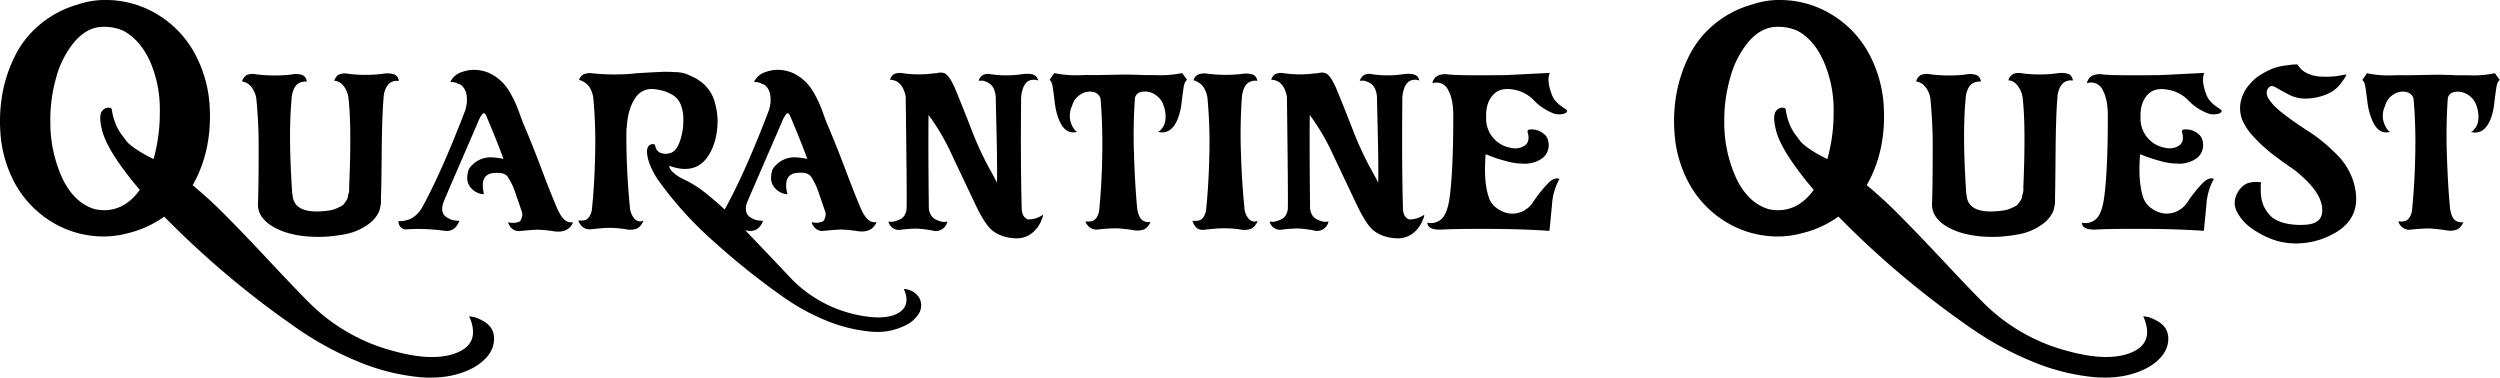 <svg xmlns="http://www.w3.org/2000/svg" viewBox="0 0 799.39 120.75"><title>qq</title><g id="Layer_2" data-name="Layer 2"><g id="Layer_1-2" data-name="Layer 1"><path d="M40.7,74.61a29.11,29.11,0,0,1-8.2,1,31.71,31.71,0,0,1-16.65-5.1,32.8,32.8,0,0,1-11.3-12.3A39.52,39.52,0,0,1,.1,41.91a50.3,50.3,0,0,1,.75-12.4,45.46,45.46,0,0,1,4-11.75,31,31,0,0,1,8-10A32.82,32.82,0,0,1,25,1.41,26.69,26.69,0,0,1,34.1,0a31.71,31.71,0,0,1,16.7,4.9A32.66,32.66,0,0,1,62.25,17.06,40.17,40.17,0,0,1,67,33.31q1,14.7-5.4,25.9a141,141,0,0,1,10.8,9.95Q78.2,75,86.25,83.61T98.8,96.71a59.27,59.27,0,0,0,26.9,15.5q13.3,3.69,20.8.4,7.2-3.21,3.5-11.5l1.45.25a10.84,10.84,0,0,1,2.7,1.1,7.57,7.57,0,0,1,2.85,2.35,5.88,5.88,0,0,1,.95,2.8,8.44,8.44,0,0,1-.4,3.35,9.62,9.62,0,0,1-2.2,3.55,16,16,0,0,1-4.25,3.2q-7.09,3.69-16.75,2.9a67.89,67.89,0,0,1-19.85-5,102,102,0,0,1-19.7-10.75,291.94,291.94,0,0,1-42.3-35.6A33,33,0,0,1,40.7,74.61ZM39.4,9.81a15.32,15.32,0,0,0-7.1-1.2q-4.59.3-8.4,4.65a29.8,29.8,0,0,0-5.85,11.25,49.16,49.16,0,0,0-1.95,14.6,42.63,42.63,0,0,0,4,18.25Q23.91,65,30.4,66.91a15.82,15.82,0,0,0,3.1.3q6.6-.1,11.2-6.5-3.6-4.2-6.4-8.2-4.59-6.51-5.7-11c-.73-3-.71-5,0-5.95a2.52,2.52,0,0,1,2.75-1.05c.27.06.44.45.5,1.15A18.23,18.23,0,0,0,36.75,39a15.52,15.52,0,0,0,2.65,4.7,20.13,20.13,0,0,0,1.55,2,19.84,19.84,0,0,0,2.8,2.15,41.54,41.54,0,0,0,5.35,3,54.16,54.16,0,0,0,2-15A38.75,38.75,0,0,0,48,19.66Q44.8,12.7,39.4,9.81Z"/><path d="M121.8,63.31a10.34,10.34,0,0,1-.7,4.55,10.31,10.31,0,0,1-3.2,3.75,18.58,18.58,0,0,1-8.55,3.45,42.27,42.27,0,0,1-10.25.6,32.7,32.7,0,0,1-8-1.45Q86.3,72.5,84.25,70a6.87,6.87,0,0,1-1.75-5.2q.21-6,.2-16.25A158.16,158.16,0,0,0,82,31.91a7.54,7.54,0,0,0-1.45-3.85,4.74,4.74,0,0,0-2.15-1.75l-1-.3a3.48,3.48,0,0,1,1.45-2,4.93,4.93,0,0,1,3.05-.25,48,48,0,0,0,11.1.1,6.8,6.8,0,0,1,3.75.15,2.5,2.5,0,0,1,1.35,2.15,1.06,1.06,0,0,0-.5-.1,6.32,6.32,0,0,0-1,.15,3.77,3.77,0,0,0-1.4.6,4.29,4.29,0,0,0-1.25,1.7,8.11,8.11,0,0,0-.7,3.05q-1.1,11.3.2,30.4a2.17,2.17,0,0,0,.1.4q.41,5.79,9.3,5.2,1.5-.1,2.7-.3a8.32,8.32,0,0,0,2-.6l1.5-.7a2.7,2.7,0,0,0,1.1-1c.3-.44.54-.75.7-1a2.62,2.62,0,0,0,.4-1.15,5.61,5.61,0,0,1,.25-1.05,3.69,3.69,0,0,0,.15-1.1c0-.6,0-.94,0-1q.81-19.2-.2-28.1a7.87,7.87,0,0,0-1.45-3.9A4.71,4.71,0,0,0,107.9,26l-1-.2a3.48,3.48,0,0,1,1.45-1.95,4.93,4.93,0,0,1,3.05-.25,44,44,0,0,0,11,0,7.78,7.78,0,0,1,3.75.2,2.38,2.38,0,0,1,1.35,2.1,3.64,3.64,0,0,1-.5-.05,3.2,3.2,0,0,0-1,.1,3.31,3.31,0,0,0-1.4.65,4.88,4.88,0,0,0-1.25,1.7,7.71,7.71,0,0,0-.7,3q-.5,5.7-.6,17.75T121.8,63.31Z"/><path d="M154.7,62.11a5.76,5.76,0,0,1-3.85-1.75,4.78,4.78,0,0,1-1.45-3.25,8.34,8.34,0,0,1,.5-3,8.27,8.27,0,0,1,7.2-3.8,23.63,23.63,0,0,1,3.9.5q-2.49-6.7-5.2-13c-.4-1.14-.78-1.67-1.15-1.6s-1,.93-1.75,2.6v.1q-1.5,3.5-5.65,13.05T142,64.21a6.36,6.36,0,0,0-.6,2.45,3.64,3.64,0,0,0,.35,1.7,3.14,3.14,0,0,0,1.05,1.1,8.92,8.92,0,0,0,1.3.7,5.85,5.85,0,0,0,1.4.35c.54.06.87.1,1,.1h.4c-.93,2.4-2.5,3.46-4.7,3.2a59.79,59.79,0,0,0-11.9-.5,2.33,2.33,0,0,1-2.1-.6,2.74,2.74,0,0,1-.8-2H128a9.91,9.91,0,0,0,1.3-.15,8.36,8.36,0,0,0,1.9-.55,7.56,7.56,0,0,0,2-1.4,9,9,0,0,0,1.9-2.5q6.3-11.51,13.8-31.2v-.2a9.41,9.41,0,0,0,.4-2.6,11.1,11.1,0,0,0-.15-2,4.58,4.58,0,0,0-.55-1.5,4.67,4.67,0,0,0-.8-1.1,2.73,2.73,0,0,0-1.05-.65l-1-.4a2.86,2.86,0,0,0-.9-.2c-.36,0-.56-.05-.6-.05H144A6,6,0,0,1,147.8,23a11.12,11.12,0,0,1,6-.45,11.25,11.25,0,0,1,4.1,1.6,14.37,14.37,0,0,1,3.15,2.6,18.09,18.09,0,0,1,2.4,3.5,33.53,33.53,0,0,1,1.75,3.6q.6,1.5,1.35,3.6c.5,1.4.89,2.36,1.15,2.9q2.51,5.89,5.65,14.2t5,12.5c1.4,3.06,3,4.4,4.9,4-1,2.4-3.06,3.36-6.2,2.9a39.14,39.14,0,0,0-5.05-.5c-1,0-2.85.13-5.45.4q-2.9.39-4.1-2.7a1,1,0,0,1,.3,0c.14,0,.4.06.8.1a6.11,6.11,0,0,0,1.05,0,7.14,7.14,0,0,0,1.1-.25,1.26,1.26,0,0,0,.85-.65,7.92,7.92,0,0,0,.4-1.15,2.91,2.91,0,0,0-.2-1.8c-.66-2-1.26-3.74-1.8-5.2a21.07,21.07,0,0,0-2.7-5.8c-.73-.87-2-1.24-3.9-1.1-3.2.06-4.46,2-3.8,5.8Z"/><path d="M184.9,70.51a2.16,2.16,0,0,1,.4,0,5.36,5.36,0,0,0,1,0,3.09,3.09,0,0,0,1.25-.35,3.16,3.16,0,0,0,1.1-1.25,5.32,5.32,0,0,0,.65-2.35q.81-7.8,1-17.4a150.8,150.8,0,0,0-.6-17.9,8.43,8.43,0,0,0-.75-2.55,5.32,5.32,0,0,0-1.15-1.7,5.8,5.8,0,0,0-1.25-.9,5.51,5.51,0,0,0-1-.45l-.4-.1a3.24,3.24,0,0,1,1.45-1.8,5.61,5.61,0,0,1,3-.3,71.3,71.3,0,0,0,12.9.1,1.57,1.57,0,0,1,.5-.1c.94-.07,2.62-.17,5.05-.3s3.95-.2,4.55-.2,1.67,0,3.2.1a11.42,11.42,0,0,1,3.25.45c.64.23,1.45.58,2.45,1.05a14.18,14.18,0,0,1,2.9,1.8,12.1,12.1,0,0,1,4.3,6.9,21.44,21.44,0,0,1,.6,8.15A20.46,20.46,0,0,1,227.5,48q-4,8.49-13.5,5a4.14,4.14,0,0,0,.1.65,4.83,4.83,0,0,0,1.3,1.6,12.55,12.55,0,0,0,3.4,2.15,37.6,37.6,0,0,1,8,5.3,91.64,91.64,0,0,1,7.7,7q3.21,3.3,9.5,9.9t9.3,9.8a41.11,41.11,0,0,0,20.4,11.2q10,2.19,14.3-1,3.11-2.51,1-7.2a6.12,6.12,0,0,1,4.8,2.6,5,5,0,0,1-.45,5.9,9.55,9.55,0,0,1-3.55,3,20.3,20.3,0,0,1-11.7,2.1,48.82,48.82,0,0,1-13.8-3.45A68.72,68.72,0,0,1,250.5,95a232.84,232.84,0,0,1-21.85-17.4,116.42,116.42,0,0,1-17.45-19A23.63,23.63,0,0,1,207.25,51c-.5-2.1-.48-3.49.05-4.15a1.71,1.71,0,0,1,1.9-.7q.21.09.45,1a2.82,2.82,0,0,0,1.25,1.6,4.6,4.6,0,0,0,3.2.25c1.34-.27,2.4-1.45,3.2-3.55a20,20,0,0,0,1.2-7.15,12.44,12.44,0,0,0-.85-4.9,5.94,5.94,0,0,0-2.45-2.95,12.57,12.57,0,0,0-2.95-1.35,17.67,17.67,0,0,0-3.15-.6,6.13,6.13,0,0,0-6,2.9q-2.29,3.3-2.7,9.3a1.09,1.09,0,0,1-.1.5,229.22,229.22,0,0,0,1.1,24.9,6.42,6.42,0,0,0,1.35,3.7,2.6,2.6,0,0,0,2.05,1l.9-.2a4.3,4.3,0,0,1-2,2.45,5.94,5.94,0,0,1-3.6.25,34.74,34.74,0,0,0-5.3-.45q-1.59,0-5.7.45C187.1,73.51,185.7,72.57,184.9,70.51Z"/><path d="M251.8,62.11A5.76,5.76,0,0,1,248,60.36a4.78,4.78,0,0,1-1.45-3.25,8.34,8.34,0,0,1,.5-3,8.27,8.27,0,0,1,7.2-3.8,23.63,23.63,0,0,1,3.9.5q-2.49-6.7-5.2-13c-.4-1.14-.78-1.67-1.15-1.6s-.95.93-1.75,2.6v.1q-1.5,3.5-5.65,13.05T239.1,64.21a6.36,6.36,0,0,0-.6,2.45,3.64,3.64,0,0,0,.35,1.7,3.14,3.14,0,0,0,1.05,1.1,8.92,8.92,0,0,0,1.3.7,5.85,5.85,0,0,0,1.4.35c.54.06.87.1,1,.1h.4c-.93,2.4-2.5,3.46-4.7,3.2a59.79,59.79,0,0,0-11.9-.5,2.33,2.33,0,0,1-2.1-.6,2.74,2.74,0,0,1-.8-2h.55a9.91,9.91,0,0,0,1.3-.15,8.36,8.36,0,0,0,1.9-.55,7.56,7.56,0,0,0,2.05-1.4,9,9,0,0,0,1.9-2.5q6.3-11.51,13.8-31.2v-.2a9.41,9.41,0,0,0,.4-2.6,11.1,11.1,0,0,0-.15-2,4.58,4.58,0,0,0-.55-1.5,4.67,4.67,0,0,0-.8-1.1,2.73,2.73,0,0,0-1.05-.65l-1-.4a2.86,2.86,0,0,0-.9-.2c-.36,0-.56-.05-.6-.05h-.25A6,6,0,0,1,244.9,23a11.12,11.12,0,0,1,6-.45,11.25,11.25,0,0,1,4.1,1.6,14.37,14.37,0,0,1,3.15,2.6,18.09,18.09,0,0,1,2.4,3.5,33.53,33.53,0,0,1,1.75,3.6q.6,1.5,1.35,3.6c.5,1.4.89,2.36,1.15,2.9q2.51,5.89,5.65,14.2T275.4,67c1.4,3.06,3,4.4,4.9,4-1,2.4-3.06,3.36-6.2,2.9a39.14,39.14,0,0,0-5.05-.5c-1,0-2.85.13-5.45.4q-2.89.39-4.1-2.7a1,1,0,0,1,.3,0c.14,0,.4.06.8.1a6.11,6.11,0,0,0,1,0,7.14,7.14,0,0,0,1.1-.25,1.26,1.26,0,0,0,.85-.65,7.92,7.92,0,0,0,.4-1.15,2.91,2.91,0,0,0-.2-1.8c-.66-2-1.26-3.74-1.8-5.2a21.07,21.07,0,0,0-2.7-5.8c-.73-.87-2-1.24-3.9-1.1-3.2.06-4.46,2-3.8,5.8Z"/><path d="M284.1,70.91c0-.07.18-.07.55,0a3.61,3.61,0,0,0,1.45-.15,12.27,12.27,0,0,0,1.75-.65,3.46,3.46,0,0,0,1.45-1.4,4.8,4.8,0,0,0,.6-2.5q.11-4-.3-35.4-1.1-5.2-5-5.3a3,3,0,0,1,1.25-1.8,4.58,4.58,0,0,1,2.75-.3,35.94,35.94,0,0,0,9.6.1,10.8,10.8,0,0,1,1.4-.1,3.48,3.48,0,0,1,2.6.1q1.6.9,3.55,5.65t4.8,12.05a104.92,104.92,0,0,0,5.55,12.2q1.31,2.3,2.7,5,.1-5.31-.15-15.95t-.25-10.85a7.25,7.25,0,0,0-.6-3.15,4,4,0,0,0-1.4-1.75,6.65,6.65,0,0,0-1.55-.75,2.73,2.73,0,0,0-1.35-.15h-.6A3.6,3.6,0,0,1,314.25,24a3.79,3.79,0,0,1,2.65-.25,34.26,34.26,0,0,0,9.7,0q5-.71,5.3,2c-.2-.07-.42-.14-.65-.2a3.57,3.57,0,0,0-1.25,0,3,3,0,0,0-1.6.65,4.85,4.85,0,0,0-1.3,2.05,10.65,10.65,0,0,0-.6,3.9q-.19,20,.2,34.6c.07,1.73.7,2.86,1.9,3.4a7.88,7.88,0,0,0,4.6-1.3c.27-.14.37-.1.3.1a3.83,3.83,0,0,1-.4,1.2,9.6,9.6,0,0,1-3.2,4.45,7.72,7.72,0,0,1-4.45,1.6,14.13,14.13,0,0,1-4.45-.6,10.92,10.92,0,0,1-3.5-1.75q-2.4-1.71-5.65-8.55l-7.3-15.4a71.39,71.39,0,0,0-7.65-13.15q-.11,12.39.1,29.4a4.78,4.78,0,0,0,.65,2.55,3.78,3.78,0,0,0,1.45,1.45,10.14,10.14,0,0,0,1.7.65,3.61,3.61,0,0,0,1.45.15c.37-.07.58-.07.65,0a3.8,3.8,0,0,1-5,2.7,44.63,44.63,0,0,0-4.7-.55,40.55,40.55,0,0,0-5.1.35A3.41,3.41,0,0,1,284.1,70.91Z"/><path d="M347.1,70.81a2.16,2.16,0,0,1,.4,0,5.34,5.34,0,0,0,1,0,3.13,3.13,0,0,0,1.25-.35,3.24,3.24,0,0,0,1.1-1.25,5.46,5.46,0,0,0,.65-2.35q.79-7.8.95-17.4t-.55-17.9v-.1a3,3,0,0,0-2.35-2.05,5.26,5.26,0,0,0-3.9.7,6.09,6.09,0,0,0-2.85,3.75,7.27,7.27,0,0,0,.75,7.55c.43.5.72.75.85.75q-4.09,1.09-6.1-4.7a21.45,21.45,0,0,1-1.05-4.85c-.23-2-.45-3.57-.65-4.8s-.53-2-1-2.25l1.5-2.2a28,28,0,0,0,3.55.55q1.75.15,2.85.15c.73,0,1.75,0,3.05-.05s2.38,0,3.25,0h.4l5.65-.1q4.95-.11,6.85,0a20.07,20.07,0,0,1,2.5.1c.73,0,1.78,0,3.15,0s2.4.05,3.1.05,1.65-.05,2.85-.15a31.54,31.54,0,0,0,3.7-.55l1.6,2.2c-.53.26-.9,1-1.1,2.25s-.42,2.83-.65,4.8a21.45,21.45,0,0,1-1.05,4.85q-2.1,5.79-6.5,4.7l.45-.25a4.22,4.22,0,0,0,.8-.85,5.45,5.45,0,0,0,.85-1.55,7.54,7.54,0,0,0,.3-2.4,9.72,9.72,0,0,0-.6-3.25,6.44,6.44,0,0,0-3-3.75,5.7,5.7,0,0,0-4-.75,2.47,2.47,0,0,0-2.2,2,171.55,171.55,0,0,0-.3,17.85q.3,9.75,1,17.15a8.92,8.92,0,0,0,.7,2.75,3.12,3.12,0,0,0,1.1,1.4,3.7,3.7,0,0,0,1.15.45,6.15,6.15,0,0,0,.95.1,1.31,1.31,0,0,0,.4-.2,4.34,4.34,0,0,1-2,2.45,6,6,0,0,1-3.6.25c-2.47-.34-4.23-.52-5.3-.55a49.85,49.85,0,0,0-5.7.35A3.7,3.7,0,0,1,347.1,70.81Z"/><path d="M381.3,70.61a2.16,2.16,0,0,1,.4,0,5.34,5.34,0,0,0,1,0,3.18,3.18,0,0,0,1.25-.35,3.32,3.32,0,0,0,1.1-1.25,5.6,5.6,0,0,0,.65-2.35q.8-7.8,1-17.4a155.17,155.17,0,0,0-.6-17.9,8.43,8.43,0,0,0-.75-2.55,5.49,5.49,0,0,0-1.15-1.7,6.05,6.05,0,0,0-1.25-.9,5.51,5.51,0,0,0-.95-.45,1.55,1.55,0,0,0-.4-.1,3.16,3.16,0,0,1,1.45-1.8,5.6,5.6,0,0,1,3.05-.3,45.44,45.44,0,0,0,10.8.1,7.81,7.81,0,0,1,3.75.2,2.32,2.32,0,0,1,1.35,2,3.64,3.64,0,0,1-.5-.05,3.2,3.2,0,0,0-1.05.1,3.7,3.7,0,0,0-1.4.6,4,4,0,0,0-1.2,1.6,9,9,0,0,0-.75,2.95,170,170,0,0,0-.3,17.8q.3,9.8,1.1,17.3a5.79,5.79,0,0,0,1.3,3.7,2.63,2.63,0,0,0,2,1l.9-.2a4.34,4.34,0,0,1-2,2.45,6,6,0,0,1-3.6.25A35.8,35.8,0,0,0,391,73q-1.8,0-5.8.45a3.28,3.28,0,0,1-2.4-.45A4.83,4.83,0,0,1,381.3,70.61Z"/><path d="M406,70.91c0-.07.18-.07.55,0a3.62,3.62,0,0,0,1.45-.15,12.27,12.27,0,0,0,1.75-.65,3.46,3.46,0,0,0,1.45-1.4,4.8,4.8,0,0,0,.6-2.5q.1-4-.3-35.4-1.1-5.2-5-5.3a3,3,0,0,1,1.25-1.8,4.58,4.58,0,0,1,2.75-.3,35.94,35.94,0,0,0,9.6.1,10.8,10.8,0,0,1,1.4-.1,3.48,3.48,0,0,1,2.6.1c1.06.6,2.25,2.48,3.55,5.65s2.9,7.18,4.8,12.05A104.92,104.92,0,0,0,438,53.41q1.31,2.3,2.7,5,.1-5.31-.15-15.95t-.25-10.85a7.25,7.25,0,0,0-.6-3.15,4,4,0,0,0-1.4-1.75,6.65,6.65,0,0,0-1.55-.75,2.73,2.73,0,0,0-1.35-.15h-.6A3.6,3.6,0,0,1,436.15,24a3.79,3.79,0,0,1,2.65-.25,34.26,34.26,0,0,0,9.7,0q5-.71,5.3,2c-.2-.07-.42-.14-.65-.2a3.58,3.58,0,0,0-1.25,0,3,3,0,0,0-1.6.65,4.85,4.85,0,0,0-1.3,2.05,10.65,10.65,0,0,0-.6,3.9q-.19,20,.2,34.6c.06,1.73.7,2.86,1.9,3.4a7.88,7.88,0,0,0,4.6-1.3c.27-.14.37-.1.3.1a3.83,3.83,0,0,1-.4,1.2,9.6,9.6,0,0,1-3.2,4.45,7.74,7.74,0,0,1-4.45,1.6,14.13,14.13,0,0,1-4.45-.6,10.92,10.92,0,0,1-3.5-1.75q-2.4-1.71-5.65-8.55l-7.3-15.4a71.39,71.39,0,0,0-7.65-13.15q-.1,12.39.1,29.4a4.78,4.78,0,0,0,.65,2.55A3.78,3.78,0,0,0,421,70.11a10.14,10.14,0,0,0,1.7.65,3.61,3.61,0,0,0,1.45.15c.37-.07.58-.07.65,0a3.8,3.8,0,0,1-5,2.7,44.63,44.63,0,0,0-4.7-.55,40.44,40.44,0,0,0-5.1.35A3.41,3.41,0,0,1,406,70.91Z"/><path d="M456.4,71.21a5.07,5.07,0,0,0,4.25-.95c1.3-1,2.21-3.05,2.75-6.25q1.29-8.51,1.3-27,0-5.31-1.65-8.25a4.06,4.06,0,0,0-4.95-2.15,1.33,1.33,0,0,1,0-.4,3.53,3.53,0,0,1,.35-.75,2.92,2.92,0,0,1,.8-.95,3.76,3.76,0,0,1,1.5-.65,6.1,6.1,0,0,1,2.4-.05q3.6.39,18.5.2l13.9-.7q-1.11,2.6.8,7.3a6,6,0,0,0,1.25,1.9A10.08,10.08,0,0,0,499.3,34c.53.36,1,.68,1.35.95s.51.46.45.6c-.07.33-.35.58-.85.75a4.52,4.52,0,0,1-1.35.25h-.7a5.14,5.14,0,0,1-1.25-.2A16.24,16.24,0,0,1,494.2,35a14.54,14.54,0,0,1-3.6-2.8A11.71,11.71,0,0,0,484,28.66c-2.7-.5-4.79-.05-6.25,1.35q-2.7,2.59-2.55,7.45a9.45,9.45,0,0,0,7.85,9.8,5.6,5.6,0,0,0,4.55-.75c1.16-.87,1.45-2.3.85-4.3-.07-.47.16-.74.7-.8a6.1,6.1,0,0,1,4.5,1.4,3.71,3.71,0,0,1,1.4,2.3,5.3,5.3,0,0,1-1.9,5.5,9.69,9.69,0,0,1-6.5,1.7,19.61,19.61,0,0,1-5.1-.8c-1.94-.54-3.5-1-4.7-1.5l-1.8-.7q-.71,8.79,1,13.8a6.66,6.66,0,0,0,2.3,3.25,9.07,9.07,0,0,0,3.75,1.8,7.52,7.52,0,0,0,4.3-.4,7.93,7.93,0,0,0,3.75-3.05,42.7,42.7,0,0,1,4.9-6.15q2-2,3.6-1.35a19.23,19.23,0,0,0-2.4,8.4l-.8,8.2q-7.9-.51-15.9-.6-13.61-.1-18.5.2Q456.5,73.61,456.4,71.21Z"/><path d="M576,74.61a29.2,29.2,0,0,1-8.2,1,31.71,31.71,0,0,1-16.65-5.1,32.72,32.72,0,0,1-11.3-12.3,39.22,39.22,0,0,1-4.45-16.3,49.35,49.35,0,0,1,.75-12.4,44.72,44.72,0,0,1,4-11.75,30.69,30.69,0,0,1,8-10,32.67,32.67,0,0,1,12.2-6.35A26.65,26.65,0,0,1,569.4,0a31.73,31.73,0,0,1,16.7,4.9,32.74,32.74,0,0,1,11.45,12.15,40.32,40.32,0,0,1,4.75,16.25q1,14.7-5.4,25.9a143,143,0,0,1,10.79,9.95q5.8,5.85,13.86,14.45t12.55,13.1a59.22,59.22,0,0,0,26.9,15.5q13.29,3.69,20.8.4,7.2-3.21,3.5-11.5l1.45.25a11,11,0,0,1,2.69,1.1,7.69,7.69,0,0,1,2.86,2.35,6,6,0,0,1,1,2.8,8.62,8.62,0,0,1-.4,3.35,9.76,9.76,0,0,1-2.2,3.55,16.15,16.15,0,0,1-4.25,3.2q-7.11,3.69-16.75,2.9a67.81,67.81,0,0,1-19.85-5,101.68,101.68,0,0,1-19.7-10.75,290.86,290.86,0,0,1-42.3-35.6A33.07,33.07,0,0,1,576,74.61Zm-1.31-64.8a15.3,15.3,0,0,0-7.09-1.2q-4.61.3-8.41,4.65a29.65,29.65,0,0,0-5.84,11.25,48.52,48.52,0,0,0-2,14.6,42.34,42.34,0,0,0,4,18.25q3.79,7.65,10.29,9.55a15.85,15.85,0,0,0,3.11.3q6.59-.1,11.2-6.5-3.6-4.2-6.4-8.2-4.61-6.51-5.7-11c-.74-3-.72-5,0-5.95a2.52,2.52,0,0,1,2.75-1.05c.27.06.44.45.5,1.15a18.48,18.48,0,0,0,.86,3.35,15.48,15.48,0,0,0,2.64,4.7,20,20,0,0,0,1.56,2,18.67,18.67,0,0,0,2.8,2.15,40.23,40.23,0,0,0,5.35,3,54.54,54.54,0,0,0,2-15,38.75,38.75,0,0,0-3.15-16.15Q580.1,12.7,574.69,9.81Z"/><path d="M657.1,63.31a10.48,10.48,0,0,1-.71,4.55,10.31,10.31,0,0,1-3.2,3.75,18.58,18.58,0,0,1-8.55,3.45,42.24,42.24,0,0,1-10.25.6,32.7,32.7,0,0,1-8-1.45q-4.8-1.71-6.85-4.2a6.91,6.91,0,0,1-1.75-5.2q.21-6,.2-16.25a158.16,158.16,0,0,0-.7-16.65,7.53,7.53,0,0,0-1.44-3.85,4.81,4.81,0,0,0-2.16-1.75l-1-.3a3.48,3.48,0,0,1,1.45-2,4.93,4.93,0,0,1,3.05-.25,48,48,0,0,0,11.1.1,6.8,6.8,0,0,1,3.75.15,2.5,2.5,0,0,1,1.35,2.15,1,1,0,0,0-.5-.1,6.24,6.24,0,0,0-1,.15,3.81,3.81,0,0,0-1.41.6,4.38,4.38,0,0,0-1.25,1.7,8.11,8.11,0,0,0-.7,3.05q-1.1,11.3.2,30.4a2.17,2.17,0,0,0,.1.4q.4,5.79,9.31,5.2c1-.07,1.89-.17,2.69-.3a8.41,8.41,0,0,0,2.06-.6l1.5-.7a2.74,2.74,0,0,0,1.09-1c.3-.44.54-.75.7-1a2.62,2.62,0,0,0,.4-1.15,5.61,5.61,0,0,1,.25-1.05,3.69,3.69,0,0,0,.15-1.1c0-.6,0-.94,0-1q.81-19.2-.2-28.1a7.87,7.87,0,0,0-1.44-3.9,4.78,4.78,0,0,0-2.16-1.8l-1-.2a3.48,3.48,0,0,1,1.45-1.95,4.93,4.93,0,0,1,3.05-.25,44,44,0,0,0,11,0,7.78,7.78,0,0,1,3.75.2,2.38,2.38,0,0,1,1.35,2.1,3.64,3.64,0,0,1-.5-.05,3.8,3.8,0,0,0-2.44.75,4.65,4.65,0,0,0-1.25,1.7,7.53,7.53,0,0,0-.71,3q-.5,5.7-.6,17.75T657.1,63.31Z"/><path d="M665.69,71.21a5.07,5.07,0,0,0,4.25-.95q1.95-1.45,2.75-6.25,1.3-8.51,1.3-27,0-5.31-1.65-8.25a4.06,4.06,0,0,0-5-2.15,1.75,1.75,0,0,1,.05-.4,4.15,4.15,0,0,1,.35-.75,3.05,3.05,0,0,1,.8-.95,3.9,3.9,0,0,1,1.5-.65,6.11,6.11,0,0,1,2.4-.05q3.6.39,18.5.2l13.9-.7q-1.1,2.6.8,7.3a6.31,6.31,0,0,0,1.25,1.9A11,11,0,0,0,708.59,34c.54.36,1,.68,1.35.95s.52.46.45.6c-.06.33-.35.58-.85.75a4.52,4.52,0,0,1-1.35.25h-.7a5.22,5.22,0,0,1-1.25-.2,16.62,16.62,0,0,1-2.75-1.3,14.92,14.92,0,0,1-3.6-2.8,11.68,11.68,0,0,0-6.65-3.55Q689.19,27.91,687,30q-2.7,2.59-2.55,7.45a9.45,9.45,0,0,0,7.85,9.8,5.59,5.59,0,0,0,4.55-.75q1.75-1.3.85-4.3c-.06-.47.17-.74.7-.8a6.08,6.08,0,0,1,4.5,1.4,3.67,3.67,0,0,1,1.4,2.3,5.28,5.28,0,0,1-1.9,5.5,9.66,9.66,0,0,1-6.5,1.7,19.73,19.73,0,0,1-5.1-.8q-2.89-.81-4.7-1.5l-1.8-.7q-.69,8.79,1,13.8a6.72,6.72,0,0,0,2.3,3.25,9.18,9.18,0,0,0,3.75,1.8,7.51,7.51,0,0,0,4.3-.4,7.93,7.93,0,0,0,3.75-3.05,44.14,44.14,0,0,1,4.9-6.15q2-2,3.6-1.35a19.5,19.5,0,0,0-2.4,8.4l-.8,8.2q-7.89-.51-15.9-.6-13.59-.1-18.5.2Q665.79,73.61,665.69,71.21Z"/><path d="M750.29,23.81a5.27,5.27,0,0,1-.4.85,21.84,21.84,0,0,1-1.35,1.95,11.15,11.15,0,0,1-2.45,2.4,14.4,14.4,0,0,1-4,1.8,17.26,17.26,0,0,1-5.6.7,11.45,11.45,0,0,1-4.8-1.35c-1.6-.84-2.86-1.54-3.8-2.1s-1.63-.69-2.1-.35a2.45,2.45,0,0,0-1,1.75,3.54,3.54,0,0,0,.7,2.25,16.3,16.3,0,0,0,2,2.4,31.62,31.62,0,0,0,3,2.55c1.17.9,2.29,1.71,3.35,2.45s2.2,1.5,3.4,2.3a51.56,51.56,0,0,1,9.55,7.6,21.3,21.3,0,0,1,5.55,8.5q3.9,12-6.5,17.4a24.4,24.4,0,0,1-9.8,2.85,22.26,22.26,0,0,1-9.1-1.1,28,28,0,0,1-7.1-3.75,14.5,14.5,0,0,1-4.45-5,5.88,5.88,0,0,1-.55-4.8,7.72,7.72,0,0,1,1.7-3,5.66,5.66,0,0,1,2.1-1.5,7.19,7.19,0,0,1,2.15-.4,10.17,10.17,0,0,1,1.6,0,1.88,1.88,0,0,1,.65.15,5,5,0,0,0-.15.85c0,.36,0,1.05,0,2.05a17.16,17.16,0,0,0,.35,2.9,9.74,9.74,0,0,0,1.3,3A9,9,0,0,0,727,69.86a12.53,12.53,0,0,0,4.3,1.65,22.14,22.14,0,0,0,6.45.3q4.8-.51,4.8-4.5.1-5.2-6.8-11.2a25.21,25.21,0,0,0-3.3-2.6q-3.9-2.7-6.6-4.85a47.13,47.13,0,0,1-5.3-5,18.22,18.22,0,0,1-3.6-5.4,10.4,10.4,0,0,1-.5-5.55,12.27,12.27,0,0,1,3-5.9,14.36,14.36,0,0,1,3.8-3.15,22.54,22.54,0,0,1,3.9-1.9,20,20,0,0,1,3.85-.85q2.25-.3,2.55-.3h1.1a6.62,6.62,0,0,0,2.95,2.75,11,11,0,0,0,4.05,1.1,28,28,0,0,0,4.1,0A19.72,19.72,0,0,0,749,24Z"/><path d="M766.89,70.81a2.16,2.16,0,0,1,.4,0,5.34,5.34,0,0,0,1,0,3.13,3.13,0,0,0,1.25-.35,3.24,3.24,0,0,0,1.1-1.25,5.46,5.46,0,0,0,.65-2.35q.8-7.8,1-17.4t-.55-17.9v-.1a3,3,0,0,0-2.35-2.05,5.26,5.26,0,0,0-3.9.7,6.09,6.09,0,0,0-2.85,3.75,7.27,7.27,0,0,0,.75,7.55c.43.5.72.75.85.75q-4.1,1.09-6.1-4.7A21.45,21.45,0,0,1,757,32.66c-.23-2-.45-3.57-.65-4.8s-.53-2-1-2.25l1.5-2.2a28,28,0,0,0,3.55.55q1.75.15,2.85.15c.73,0,1.75,0,3.05-.05s2.38,0,3.25,0h.4l5.65-.1q5-.11,6.85,0a20.07,20.07,0,0,1,2.5.1c.73,0,1.78,0,3.15,0s2.4.05,3.1.05,1.65-.05,2.85-.15a31.54,31.54,0,0,0,3.7-.55l1.6,2.2c-.53.26-.9,1-1.1,2.25s-.42,2.83-.65,4.8a21.45,21.45,0,0,1-1,4.85q-2.1,5.79-6.5,4.7l.45-.25a4.22,4.22,0,0,0,.8-.85,5.45,5.45,0,0,0,.85-1.55,7.54,7.54,0,0,0,.3-2.4,9.72,9.72,0,0,0-.6-3.25,6.44,6.44,0,0,0-3-3.75,5.7,5.7,0,0,0-4-.75,2.47,2.47,0,0,0-2.2,2,171.55,171.55,0,0,0-.3,17.85q.3,9.75,1,17.15a8.92,8.92,0,0,0,.7,2.75,3.12,3.12,0,0,0,1.1,1.4,3.7,3.7,0,0,0,1.15.45,6.15,6.15,0,0,0,.95.1,1.31,1.31,0,0,0,.4-.2,4.34,4.34,0,0,1-2,2.45,6,6,0,0,1-3.6.25c-2.47-.34-4.23-.52-5.3-.55a49.85,49.85,0,0,0-5.7.35A3.7,3.7,0,0,1,766.89,70.81Z"/></g></g></svg>